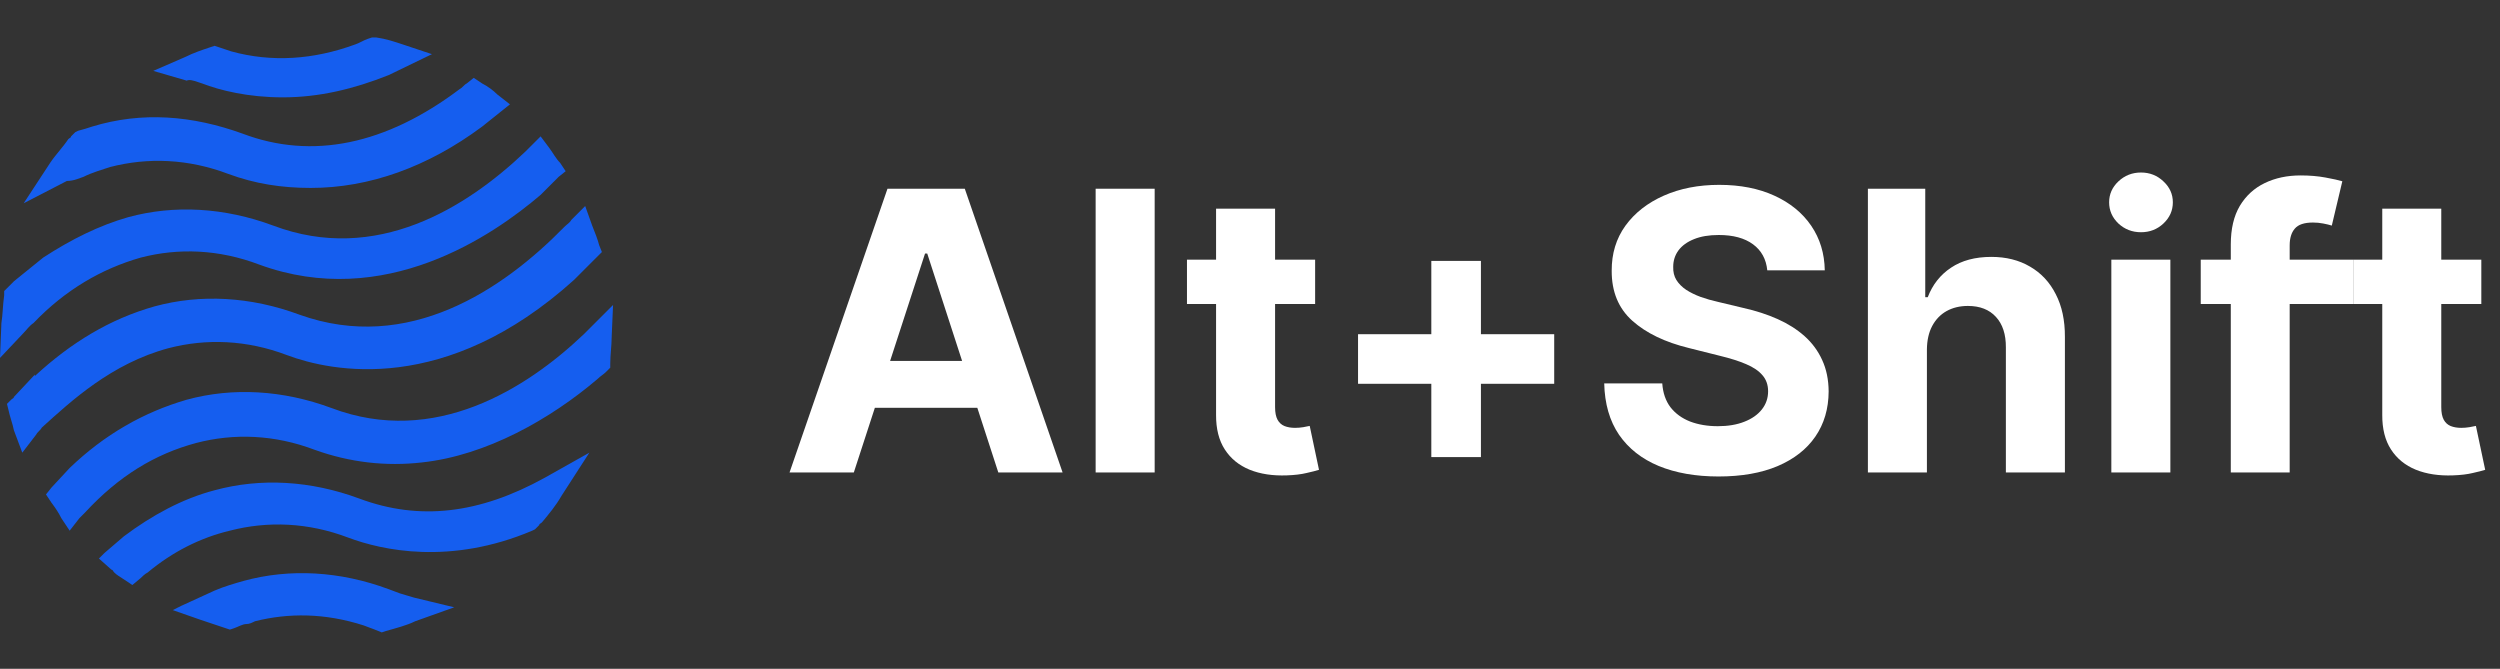<svg width="157" height="42" viewBox="0 0 157 42" fill="none" xmlns="http://www.w3.org/2000/svg">
<rect x="0" y="0" width="157" height="42" fill="#333333" stroke="none"/>
<path d="M22.575 31.314C19.512 30.176 16.362 30.001 13.475 30.789C11.462 31.314 9.537 32.364 7.787 33.676L6.562 34.726L6.212 35.076L7 35.776C7.087 35.776 7.087 35.864 7.175 35.951C7.35 36.126 7.525 36.214 7.787 36.389L8.312 36.739L8.837 36.301C8.925 36.214 9.1 36.039 9.275 35.951C10.85 34.639 12.6 33.764 14.437 33.326C16.8 32.714 19.337 32.801 21.875 33.764C23.975 34.551 28.262 35.514 33.425 33.326L33.6 33.239L33.862 32.976C33.862 32.889 33.95 32.889 34.037 32.801C34.475 32.276 34.912 31.751 35.262 31.139L37.012 28.426L34.212 30.001C30.1 32.276 26.337 32.714 22.575 31.314Z" fill="#155EEF"/>
<path d="M10.588 21.864C12.95 21.252 15.488 21.339 18.025 22.302C20.825 23.352 28 24.839 36.05 17.577L37.362 16.264L37.45 16.177L37.8 15.827L37.625 15.389C37.538 15.039 37.362 14.602 37.188 14.164L36.75 12.939L35.875 13.814C35.788 13.989 35.612 14.077 35.438 14.252C31.587 18.189 25.637 22.214 18.812 19.764C15.75 18.627 12.6 18.452 9.713 19.239C6.913 20.027 4.463 21.514 2.188 23.614V23.527L0.875 24.927C0.875 25.014 0.788 25.014 0.7 25.102L0.438 25.364L0.525 25.714C0.613 26.152 0.787 26.589 0.875 27.027L1.4 28.427L2.275 27.289C2.363 27.114 2.538 27.027 2.625 26.852C4.463 25.189 7 22.827 10.588 21.864Z" fill="#155EEF"/>
<path d="M2.1 20.289C4.113 18.189 6.388 16.877 8.838 16.177C11.2 15.564 13.738 15.652 16.275 16.614C24.15 19.502 30.975 14.777 33.95 12.239L35.087 11.101L35.525 10.752L35.175 10.226C34.913 9.964 34.737 9.614 34.475 9.264L33.95 8.564L33.337 9.177C33.25 9.264 33.075 9.439 32.987 9.526C29.312 13.027 23.625 16.614 17.15 14.164C14.088 13.027 10.938 12.851 8.05 13.639C6.213 14.164 4.463 15.039 2.713 16.177L0.875 17.664C0.7 17.839 0.613 17.927 0.438 18.102L0.263 18.276V18.539C0.175 19.151 0.175 19.764 0.088 20.289L0 22.477L1.488 20.901C1.663 20.727 1.838 20.464 2.1 20.289Z" fill="#155EEF"/>
<path d="M25.113 37.264L24.938 37.789L25.113 37.264C24.85 37.176 24.675 37.089 24.413 37.002C21.35 35.864 18.2 35.689 15.313 36.477C14.7 36.651 14.088 36.827 13.475 37.089L11.375 38.051L10.85 38.314L12.6 38.926C13.125 39.102 13.65 39.276 14.175 39.452L14.438 39.539L14.7 39.452C14.963 39.364 15.225 39.189 15.488 39.189C15.663 39.189 15.838 39.102 16.013 39.014C18.113 38.489 20.388 38.489 22.838 39.276C23.1 39.364 23.275 39.452 23.538 39.539L23.975 39.714L24.238 39.627C24.85 39.452 25.55 39.276 26.075 39.014L28.525 38.139L25.988 37.526C25.725 37.439 25.375 37.352 25.113 37.264Z" fill="#155EEF"/>
<path d="M38.5 19.152L37.188 20.464C37.013 20.639 36.838 20.814 36.663 20.989C33.075 24.402 27.3 28.076 20.825 25.627C17.763 24.489 14.613 24.314 11.725 25.102C9.013 25.889 6.563 27.289 4.375 29.389L3.238 30.614L2.888 31.052L3.238 31.577C3.5 31.927 3.675 32.189 3.85 32.539L4.375 33.327L4.988 32.539C5.075 32.452 5.25 32.276 5.338 32.189C7.438 29.914 9.713 28.514 12.338 27.814C14.7 27.201 17.238 27.289 19.775 28.252C21.963 29.039 24.238 29.302 26.513 29.039C30.538 28.602 34.563 26.327 37.538 23.789C37.713 23.614 37.888 23.527 38.063 23.352L38.325 23.089V22.827C38.325 22.302 38.413 21.689 38.413 21.164L38.5 19.152Z" fill="#155EEF"/>
<path d="M5.25 11.102L4.988 10.577L5.25 11.102C5.775 10.839 6.388 10.664 6.913 10.489C9.275 9.877 11.813 9.964 14.35 10.927C16.013 11.539 17.675 11.802 19.513 11.802C23.188 11.802 26.863 10.489 30.275 7.952L31.588 6.902L32.025 6.552L31.238 5.939C30.975 5.677 30.625 5.414 30.275 5.239L29.75 4.889L29.313 5.239C29.138 5.327 29.05 5.502 28.875 5.589C24.238 9.089 19.6 10.052 15.225 8.389C12.075 7.252 8.925 6.989 5.775 7.952C5.513 8.039 5.25 8.127 4.9 8.214L4.725 8.302L4.463 8.564C4.463 8.652 4.375 8.652 4.288 8.739C3.938 9.264 3.5 9.702 3.15 10.227L1.488 12.764L4.2 11.364C4.638 11.364 4.988 11.189 5.25 11.102Z" fill="#155EEF"/>
<path d="M12.425 5.152L12.688 5.239C13.825 5.677 15.575 6.114 17.762 6.114C20.038 6.114 22.225 5.589 24.413 4.714L27.125 3.402L25.288 2.789C24.762 2.614 24.238 2.439 23.625 2.352H23.363L23.1 2.439C22.837 2.527 22.575 2.702 22.312 2.789C19.688 3.752 17.062 3.927 14.525 3.227C14.262 3.139 14 3.052 13.738 2.964L13.475 2.877L13.213 2.964C12.688 3.139 12.162 3.314 11.637 3.577L9.625 4.452L11.725 5.064C11.9 4.977 12.162 5.064 12.425 5.152Z" fill="#155EEF"/>
<path d="M53.62 29.671H49.583L55.734 11.852H60.589L66.731 29.671H62.694L58.231 15.924H58.092L53.62 29.671ZM53.368 22.667H62.903V25.608H53.368V22.667Z" fill="white"/>
<path d="M72.513 11.852V29.671H68.806V11.852H72.513Z" fill="white"/>
<path d="M82.59 16.307V19.091H74.542V16.307H82.59ZM76.369 13.105H80.075V25.564C80.075 25.906 80.127 26.173 80.232 26.364C80.336 26.55 80.481 26.68 80.667 26.756C80.858 26.831 81.079 26.869 81.328 26.869C81.502 26.869 81.676 26.855 81.85 26.826C82.024 26.791 82.158 26.765 82.25 26.747L82.833 29.505C82.648 29.563 82.387 29.63 82.05 29.705C81.714 29.787 81.305 29.836 80.824 29.853C79.93 29.888 79.147 29.769 78.475 29.497C77.808 29.224 77.288 28.8 76.917 28.226C76.546 27.652 76.363 26.927 76.369 26.051V13.105Z" fill="white"/>
<path d="M89.887 28.705V16.385H93.002V28.705H89.887ZM85.285 24.102V20.988H97.604V24.102H85.285Z" fill="white"/>
<path d="M110.985 16.977C110.916 16.275 110.617 15.73 110.089 15.341C109.561 14.953 108.845 14.758 107.94 14.758C107.325 14.758 106.806 14.845 106.383 15.019C105.959 15.188 105.635 15.422 105.408 15.724C105.188 16.026 105.078 16.368 105.078 16.751C105.066 17.07 105.133 17.348 105.278 17.586C105.429 17.824 105.635 18.029 105.896 18.204C106.157 18.372 106.458 18.52 106.8 18.647C107.143 18.769 107.508 18.873 107.897 18.96L109.498 19.343C110.275 19.517 110.988 19.749 111.638 20.039C112.287 20.329 112.85 20.686 113.326 21.109C113.801 21.533 114.17 22.032 114.431 22.606C114.697 23.18 114.834 23.838 114.839 24.581C114.834 25.671 114.555 26.617 114.004 27.417C113.459 28.212 112.67 28.829 111.638 29.27C110.611 29.705 109.373 29.923 107.923 29.923C106.484 29.923 105.231 29.702 104.164 29.262C103.103 28.821 102.273 28.168 101.676 27.304C101.084 26.434 100.774 25.358 100.745 24.076H104.39C104.431 24.674 104.602 25.172 104.904 25.573C105.211 25.967 105.62 26.266 106.131 26.469C106.647 26.666 107.23 26.765 107.879 26.765C108.517 26.765 109.071 26.672 109.541 26.486C110.017 26.301 110.385 26.043 110.646 25.712C110.907 25.381 111.037 25.001 111.037 24.572C111.037 24.172 110.919 23.835 110.681 23.563C110.449 23.29 110.107 23.058 109.654 22.867C109.208 22.675 108.659 22.502 108.01 22.345L106.07 21.858C104.567 21.492 103.381 20.921 102.511 20.144C101.641 19.366 101.209 18.32 101.215 17.003C101.209 15.924 101.496 14.982 102.076 14.175C102.662 13.369 103.465 12.74 104.486 12.287C105.507 11.835 106.667 11.609 107.966 11.609C109.289 11.609 110.443 11.835 111.429 12.287C112.421 12.74 113.192 13.369 113.743 14.175C114.294 14.982 114.578 15.915 114.596 16.977H110.985Z" fill="white"/>
<path d="M121.01 21.945V29.671H117.304V11.852H120.906V18.665H121.062C121.364 17.876 121.851 17.258 122.524 16.811C123.197 16.359 124.041 16.133 125.056 16.133C125.984 16.133 126.793 16.336 127.483 16.742C128.179 17.142 128.719 17.719 129.101 18.473C129.49 19.221 129.681 20.118 129.676 21.162V29.671H125.969V21.823C125.975 20.999 125.766 20.358 125.343 19.9C124.925 19.442 124.339 19.213 123.585 19.213C123.081 19.213 122.634 19.32 122.246 19.535C121.863 19.749 121.561 20.062 121.341 20.474C121.126 20.88 121.016 21.37 121.01 21.945Z" fill="white"/>
<path d="M132.592 29.671V16.307H136.299V29.671H132.592ZM134.454 14.584C133.903 14.584 133.431 14.402 133.036 14.036C132.648 13.665 132.453 13.221 132.453 12.705C132.453 12.195 132.648 11.757 133.036 11.391C133.431 11.02 133.903 10.834 134.454 10.834C135.005 10.834 135.475 11.02 135.864 11.391C136.258 11.757 136.455 12.195 136.455 12.705C136.455 13.221 136.258 13.665 135.864 14.036C135.475 14.402 135.005 14.584 134.454 14.584Z" fill="white"/>
<path d="M147.779 16.307V19.091H138.206V16.307H147.779ZM140.094 29.671V15.341C140.094 14.373 140.283 13.569 140.66 12.931C141.043 12.293 141.565 11.815 142.226 11.496C142.887 11.177 143.638 11.017 144.479 11.017C145.048 11.017 145.567 11.061 146.037 11.148C146.512 11.235 146.866 11.313 147.098 11.383L146.437 14.167C146.292 14.12 146.112 14.077 145.897 14.036C145.689 13.995 145.474 13.975 145.254 13.975C144.708 13.975 144.328 14.103 144.114 14.358C143.899 14.607 143.792 14.958 143.792 15.411V29.671H140.094Z" fill="white"/>
<path d="M155.827 16.307V19.091H147.779V16.307H155.827ZM149.606 13.105H153.312V25.564C153.312 25.906 153.364 26.173 153.469 26.364C153.573 26.55 153.718 26.68 153.904 26.756C154.095 26.831 154.316 26.869 154.565 26.869C154.739 26.869 154.913 26.855 155.087 26.826C155.261 26.791 155.394 26.765 155.487 26.747L156.07 29.505C155.885 29.563 155.624 29.63 155.287 29.705C154.951 29.787 154.542 29.836 154.06 29.853C153.167 29.888 152.384 29.769 151.711 29.497C151.044 29.224 150.525 28.8 150.154 28.226C149.783 27.652 149.6 26.927 149.606 26.051V13.105Z" fill="white"/>
</svg>
